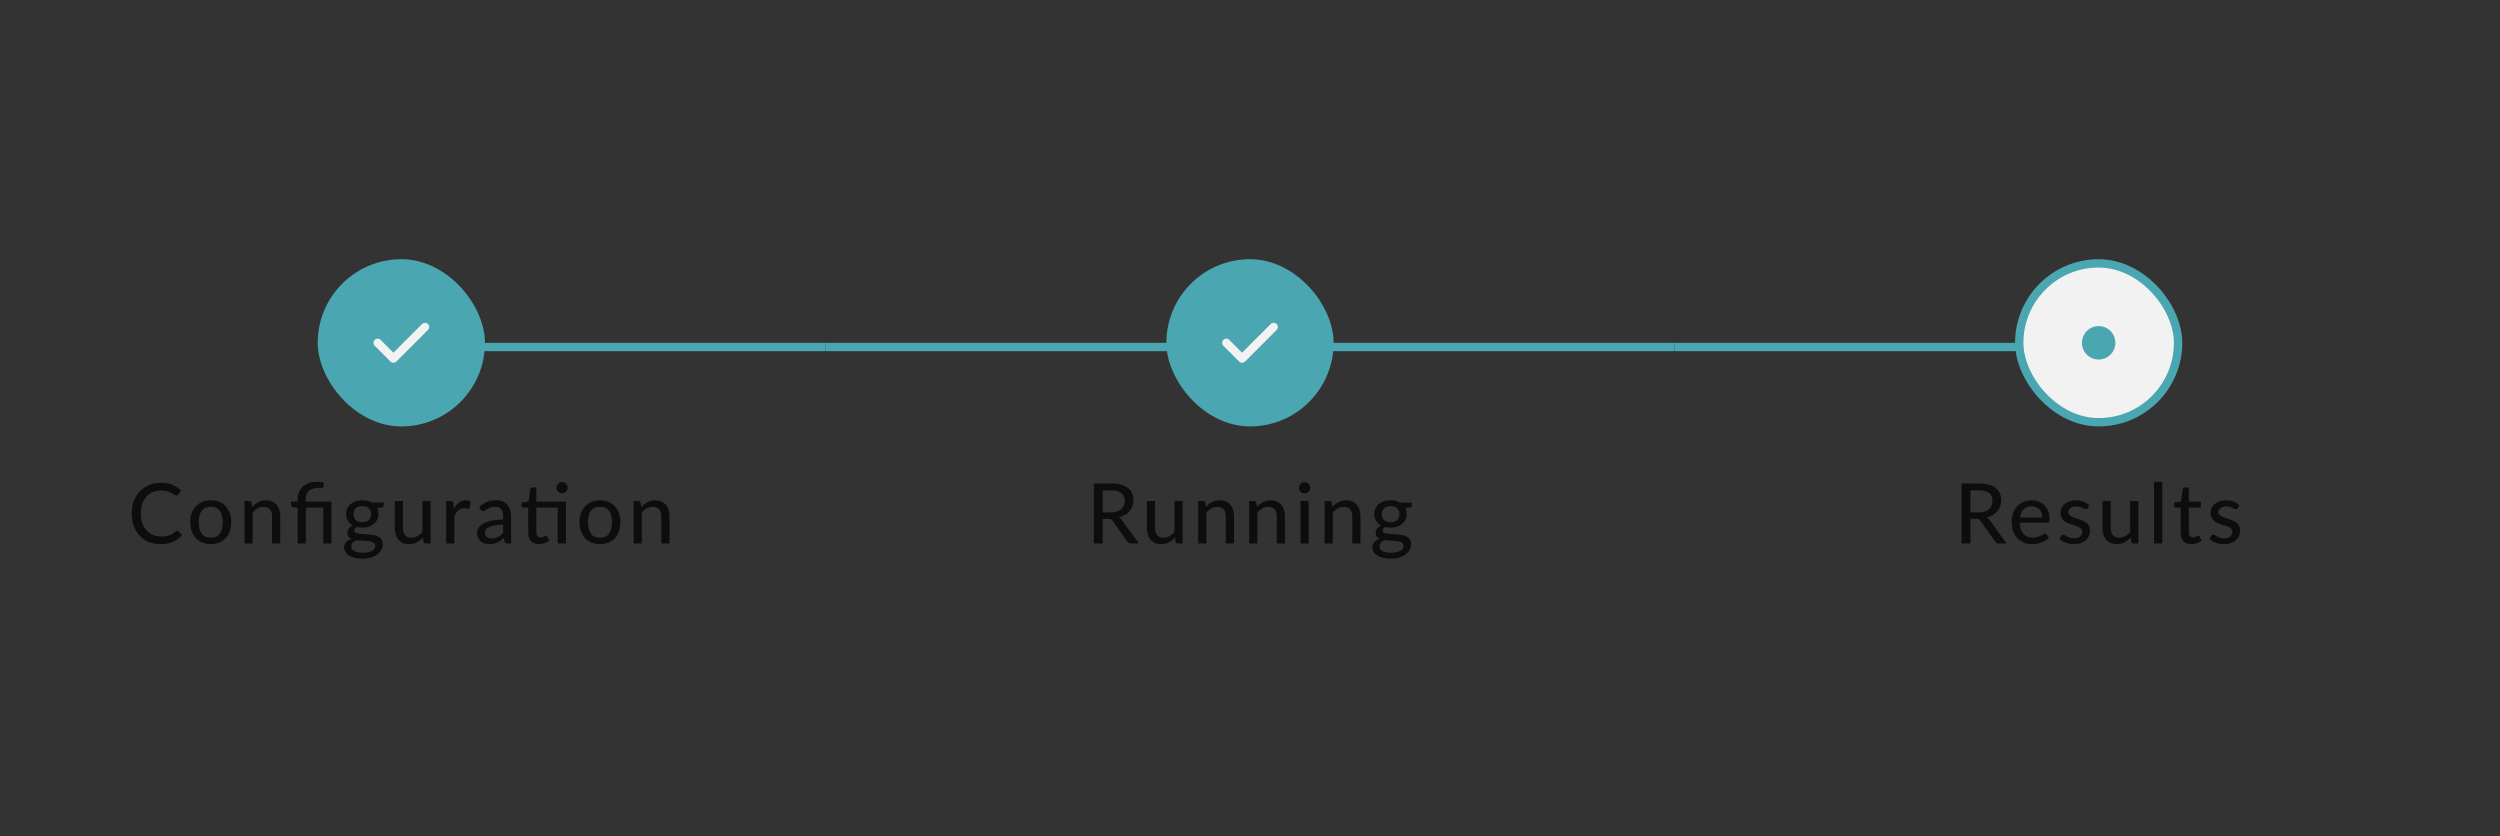 <svg width="299" height="100" viewBox="0 0 299 100" fill="none" xmlns="http://www.w3.org/2000/svg">
<rect x="0" y="0" width="299" height="100" fill="#333333" stroke="none"/>
<rect width="50.75" height="1" transform="translate(48 41)" fill="#4AA6B0"/>
<rect width="50.75" height="1" transform="translate(98.75 41)" fill="#4AA6B0"/>
<rect width="50.75" height="1" transform="translate(149.5 41)" fill="#4AA6B0"/>
<rect width="50.75" height="1" transform="translate(200.25 41)" fill="#4AA6B0"/>
<rect x="38" y="31" width="20" height="20" rx="10" fill="#4AA6B0"/>
<path d="M47.053 43.387C46.92 43.387 46.793 43.333 46.7 43.24L44.813 41.353C44.62 41.16 44.62 40.84 44.813 40.647C45.007 40.453 45.327 40.453 45.52 40.647L47.053 42.18L50.48 38.753C50.673 38.56 50.993 38.56 51.187 38.753C51.38 38.947 51.38 39.267 51.187 39.46L47.407 43.24C47.313 43.333 47.187 43.387 47.053 43.387Z" fill="#F2F2F2"/>
<path d="M21.2 63.46C21.26 63.46 21.311 63.483 21.355 63.53L21.775 63.99C21.482 64.337 21.123 64.605 20.7 64.795C20.28 64.985 19.773 65.08 19.18 65.08C18.66 65.08 18.188 64.99 17.765 64.81C17.345 64.63 16.985 64.378 16.685 64.055C16.388 63.732 16.158 63.345 15.995 62.895C15.832 62.445 15.75 61.95 15.75 61.41C15.75 60.87 15.835 60.375 16.005 59.925C16.178 59.475 16.42 59.088 16.73 58.765C17.04 58.442 17.41 58.19 17.84 58.01C18.273 57.83 18.752 57.74 19.275 57.74C19.785 57.74 20.238 57.823 20.635 57.99C21.032 58.157 21.377 58.378 21.67 58.655L21.32 59.15C21.297 59.187 21.267 59.217 21.23 59.24C21.197 59.263 21.151 59.275 21.095 59.275C21.032 59.275 20.956 59.243 20.87 59.18C20.787 59.117 20.675 59.047 20.535 58.97C20.398 58.89 20.228 58.818 20.025 58.755C19.822 58.692 19.568 58.66 19.265 58.66C18.908 58.66 18.581 58.723 18.285 58.85C17.988 58.973 17.732 59.153 17.515 59.39C17.302 59.623 17.135 59.912 17.015 60.255C16.898 60.595 16.84 60.98 16.84 61.41C16.84 61.847 16.901 62.235 17.025 62.575C17.148 62.915 17.318 63.203 17.535 63.44C17.752 63.677 18.006 63.857 18.3 63.98C18.593 64.103 18.91 64.165 19.25 64.165C19.456 64.165 19.642 64.153 19.805 64.13C19.971 64.103 20.123 64.065 20.26 64.015C20.4 63.965 20.532 63.902 20.655 63.825C20.778 63.745 20.9 63.65 21.02 63.54C21.047 63.517 21.075 63.498 21.105 63.485C21.135 63.468 21.166 63.46 21.2 63.46ZM25.212 59.84C25.586 59.84 25.922 59.902 26.222 60.025C26.526 60.145 26.782 60.32 26.992 60.55C27.206 60.777 27.369 61.052 27.482 61.375C27.596 61.695 27.652 62.055 27.652 62.455C27.652 62.855 27.596 63.217 27.482 63.54C27.369 63.863 27.206 64.138 26.992 64.365C26.782 64.592 26.526 64.767 26.222 64.89C25.922 65.01 25.586 65.07 25.212 65.07C24.836 65.07 24.496 65.01 24.192 64.89C23.892 64.767 23.636 64.592 23.422 64.365C23.209 64.138 23.044 63.863 22.927 63.54C22.814 63.217 22.757 62.855 22.757 62.455C22.757 62.055 22.814 61.695 22.927 61.375C23.044 61.052 23.209 60.777 23.422 60.55C23.636 60.32 23.892 60.145 24.192 60.025C24.496 59.902 24.836 59.84 25.212 59.84ZM25.212 64.31C25.692 64.31 26.051 64.148 26.287 63.825C26.524 63.502 26.642 63.047 26.642 62.46C26.642 61.873 26.524 61.418 26.287 61.095C26.051 60.768 25.692 60.605 25.212 60.605C24.726 60.605 24.362 60.768 24.122 61.095C23.886 61.418 23.767 61.873 23.767 62.46C23.767 63.047 23.886 63.502 24.122 63.825C24.362 64.148 24.726 64.31 25.212 64.31ZM30.156 60.625C30.266 60.508 30.381 60.402 30.501 60.305C30.621 60.208 30.747 60.127 30.881 60.06C31.017 59.99 31.162 59.937 31.316 59.9C31.472 59.86 31.639 59.84 31.816 59.84C32.096 59.84 32.341 59.887 32.551 59.98C32.764 60.073 32.942 60.205 33.086 60.375C33.229 60.542 33.337 60.743 33.411 60.98C33.484 61.217 33.521 61.478 33.521 61.765V65H32.541V61.765C32.541 61.402 32.457 61.12 32.291 60.92C32.124 60.717 31.869 60.615 31.526 60.615C31.276 60.615 31.041 60.675 30.821 60.795C30.604 60.912 30.402 61.072 30.216 61.275V65H29.241V59.92H29.826C29.962 59.92 30.047 59.985 30.081 60.115L30.156 60.625ZM35.598 65V60.72L35.068 60.655C34.992 60.638 34.928 60.612 34.878 60.575C34.832 60.535 34.808 60.478 34.808 60.405V60H35.598V59.755C35.598 59.445 35.647 59.16 35.743 58.9C35.843 58.637 35.992 58.41 36.188 58.22C36.388 58.03 36.635 57.883 36.928 57.78C37.225 57.673 37.572 57.62 37.968 57.62C38.095 57.62 38.228 57.628 38.368 57.645C38.508 57.662 38.627 57.687 38.723 57.72L38.688 58.23C38.682 58.297 38.64 58.332 38.563 58.335C38.487 58.338 38.38 58.34 38.243 58.34C37.94 58.34 37.682 58.37 37.468 58.43C37.255 58.49 37.08 58.58 36.943 58.7C36.807 58.82 36.707 58.972 36.643 59.155C36.58 59.335 36.548 59.545 36.548 59.785V60H39.638V65H38.658V60.71H36.578V65H35.598ZM43.334 62.465C43.508 62.465 43.659 62.442 43.789 62.395C43.923 62.348 44.033 62.283 44.119 62.2C44.209 62.113 44.276 62.01 44.319 61.89C44.366 61.77 44.389 61.638 44.389 61.495C44.389 61.202 44.299 60.968 44.119 60.795C43.943 60.618 43.681 60.53 43.334 60.53C42.991 60.53 42.729 60.618 42.549 60.795C42.373 60.968 42.284 61.202 42.284 61.495C42.284 61.638 42.306 61.77 42.349 61.89C42.396 62.007 42.463 62.108 42.549 62.195C42.639 62.278 42.749 62.345 42.879 62.395C43.013 62.442 43.164 62.465 43.334 62.465ZM44.889 65.265C44.889 65.145 44.856 65.05 44.789 64.98C44.723 64.907 44.631 64.85 44.514 64.81C44.401 64.767 44.268 64.737 44.114 64.72C43.961 64.7 43.799 64.685 43.629 64.675C43.463 64.665 43.291 64.657 43.114 64.65C42.938 64.64 42.768 64.623 42.604 64.6C42.431 64.687 42.288 64.792 42.174 64.915C42.064 65.038 42.009 65.183 42.009 65.35C42.009 65.457 42.036 65.557 42.089 65.65C42.146 65.743 42.231 65.823 42.344 65.89C42.461 65.96 42.606 66.013 42.779 66.05C42.956 66.09 43.166 66.11 43.409 66.11C43.649 66.11 43.861 66.088 44.044 66.045C44.228 66.005 44.381 65.947 44.504 65.87C44.631 65.797 44.726 65.708 44.789 65.605C44.856 65.502 44.889 65.388 44.889 65.265ZM45.879 60.11V60.475C45.879 60.595 45.804 60.67 45.654 60.7L45.109 60.78C45.156 60.883 45.193 60.993 45.219 61.11C45.246 61.223 45.259 61.343 45.259 61.47C45.259 61.72 45.211 61.947 45.114 62.15C45.018 62.35 44.884 62.522 44.714 62.665C44.544 62.808 44.341 62.918 44.104 62.995C43.871 63.072 43.614 63.11 43.334 63.11C43.104 63.11 42.889 63.085 42.689 63.035C42.589 63.095 42.513 63.162 42.459 63.235C42.409 63.305 42.384 63.375 42.384 63.445C42.384 63.562 42.433 63.648 42.529 63.705C42.629 63.762 42.758 63.803 42.914 63.83C43.074 63.853 43.256 63.868 43.459 63.875C43.666 63.882 43.874 63.893 44.084 63.91C44.298 63.923 44.506 63.95 44.709 63.99C44.916 64.027 45.098 64.088 45.254 64.175C45.414 64.258 45.543 64.375 45.639 64.525C45.739 64.672 45.789 64.863 45.789 65.1C45.789 65.32 45.734 65.533 45.624 65.74C45.518 65.947 45.361 66.13 45.154 66.29C44.948 66.45 44.696 66.578 44.399 66.675C44.103 66.772 43.766 66.82 43.389 66.82C43.013 66.82 42.684 66.783 42.404 66.71C42.128 66.637 41.896 66.538 41.709 66.415C41.526 66.292 41.388 66.148 41.294 65.985C41.204 65.822 41.159 65.652 41.159 65.475C41.159 65.228 41.236 65.02 41.389 64.85C41.543 64.677 41.754 64.542 42.024 64.445C41.878 64.378 41.761 64.288 41.674 64.175C41.588 64.058 41.544 63.905 41.544 63.715C41.544 63.642 41.558 63.567 41.584 63.49C41.611 63.41 41.651 63.332 41.704 63.255C41.761 63.175 41.829 63.1 41.909 63.03C41.993 62.96 42.088 62.897 42.194 62.84C41.944 62.7 41.748 62.515 41.604 62.285C41.461 62.052 41.389 61.78 41.389 61.47C41.389 61.22 41.438 60.995 41.534 60.795C41.631 60.595 41.764 60.423 41.934 60.28C42.108 60.137 42.313 60.027 42.549 59.95C42.789 59.873 43.051 59.835 43.334 59.835C43.774 59.835 44.153 59.927 44.469 60.11H45.879ZM51.499 59.92V65H50.914C50.781 65 50.694 64.935 50.654 64.805L50.584 64.295C50.474 64.412 50.359 64.518 50.239 64.615C50.119 64.712 49.99 64.795 49.854 64.865C49.717 64.932 49.572 64.983 49.419 65.02C49.266 65.06 49.1 65.08 48.924 65.08C48.644 65.08 48.397 65.033 48.184 64.94C47.974 64.847 47.797 64.717 47.654 64.55C47.511 64.38 47.402 64.177 47.329 63.94C47.255 63.703 47.219 63.442 47.219 63.155V59.92H48.199V63.155C48.199 63.518 48.282 63.802 48.449 64.005C48.615 64.205 48.87 64.305 49.214 64.305C49.464 64.305 49.697 64.247 49.914 64.13C50.13 64.01 50.334 63.847 50.524 63.64V59.92H51.499ZM54.28 60.895C54.443 60.562 54.64 60.3 54.87 60.11C55.1 59.92 55.377 59.825 55.7 59.825C55.81 59.825 55.913 59.838 56.01 59.865C56.11 59.888 56.197 59.925 56.27 59.975L56.205 60.71C56.181 60.8 56.127 60.845 56.04 60.845C55.993 60.845 55.923 60.837 55.83 60.82C55.736 60.8 55.636 60.79 55.53 60.79C55.373 60.79 55.235 60.813 55.115 60.86C54.995 60.903 54.886 60.97 54.79 61.06C54.697 61.147 54.613 61.255 54.54 61.385C54.467 61.512 54.398 61.657 54.335 61.82V65H53.36V59.92H53.92C54.026 59.92 54.098 59.94 54.135 59.98C54.175 60.017 54.203 60.083 54.22 60.18L54.28 60.895ZM60.174 62.745C59.777 62.758 59.441 62.79 59.164 62.84C58.887 62.887 58.662 62.95 58.489 63.03C58.316 63.11 58.191 63.205 58.114 63.315C58.037 63.422 57.999 63.542 57.999 63.675C57.999 63.802 58.019 63.912 58.059 64.005C58.102 64.095 58.159 64.17 58.229 64.23C58.302 64.287 58.387 64.328 58.484 64.355C58.581 64.382 58.685 64.395 58.799 64.395C58.949 64.395 59.086 64.38 59.209 64.35C59.336 64.32 59.454 64.278 59.564 64.225C59.674 64.168 59.779 64.1 59.879 64.02C59.979 63.94 60.077 63.848 60.174 63.745V62.745ZM57.314 60.63C57.597 60.36 57.904 60.158 58.234 60.025C58.567 59.892 58.932 59.825 59.329 59.825C59.619 59.825 59.876 59.873 60.099 59.97C60.322 60.063 60.511 60.195 60.664 60.365C60.817 60.535 60.932 60.738 61.009 60.975C61.089 61.212 61.129 61.473 61.129 61.76V65H60.694C60.597 65 60.524 64.985 60.474 64.955C60.424 64.922 60.384 64.862 60.354 64.775L60.249 64.33C60.119 64.45 59.99 64.557 59.864 64.65C59.737 64.74 59.604 64.818 59.464 64.885C59.327 64.948 59.181 64.997 59.024 65.03C58.867 65.063 58.694 65.08 58.504 65.08C58.304 65.08 58.115 65.053 57.939 65C57.766 64.943 57.614 64.858 57.484 64.745C57.354 64.632 57.251 64.49 57.174 64.32C57.1 64.15 57.064 63.952 57.064 63.725C57.064 63.525 57.117 63.333 57.224 63.15C57.334 62.963 57.511 62.797 57.754 62.65C58.001 62.503 58.321 62.383 58.714 62.29C59.111 62.197 59.597 62.143 60.174 62.13V61.76C60.174 61.377 60.092 61.09 59.929 60.9C59.766 60.71 59.526 60.615 59.209 60.615C58.995 60.615 58.816 60.642 58.669 60.695C58.526 60.748 58.401 60.808 58.294 60.875C58.191 60.938 58.099 60.997 58.019 61.05C57.942 61.103 57.862 61.13 57.779 61.13C57.712 61.13 57.654 61.112 57.604 61.075C57.557 61.038 57.519 60.995 57.489 60.945L57.314 60.63ZM67.681 65H66.701V60.71H64.151V63.685C64.151 63.885 64.199 64.035 64.296 64.135C64.396 64.232 64.522 64.28 64.676 64.28C64.766 64.28 64.842 64.268 64.906 64.245C64.972 64.222 65.029 64.197 65.076 64.17C65.122 64.14 65.162 64.113 65.196 64.09C65.229 64.067 65.259 64.055 65.286 64.055C65.319 64.055 65.344 64.063 65.361 64.08C65.381 64.093 65.401 64.117 65.421 64.15L65.711 64.62C65.551 64.767 65.361 64.88 65.141 64.96C64.921 65.04 64.692 65.08 64.456 65.08C64.046 65.08 63.729 64.965 63.506 64.735C63.286 64.505 63.176 64.177 63.176 63.75V60.71H62.586C62.529 60.71 62.481 60.693 62.441 60.66C62.404 60.623 62.386 60.57 62.386 60.5V60.105L63.216 59.99L63.431 58.475C63.444 58.418 63.469 58.375 63.506 58.345C63.546 58.312 63.596 58.295 63.656 58.295H64.151V60H67.681V65ZM67.901 58.32C67.901 58.41 67.882 58.497 67.846 58.58C67.809 58.66 67.759 58.732 67.696 58.795C67.636 58.855 67.564 58.903 67.481 58.94C67.397 58.973 67.311 58.99 67.221 58.99C67.131 58.99 67.046 58.973 66.966 58.94C66.886 58.903 66.814 58.855 66.751 58.795C66.691 58.732 66.642 58.66 66.606 58.58C66.572 58.497 66.556 58.41 66.556 58.32C66.556 58.227 66.572 58.138 66.606 58.055C66.642 57.972 66.691 57.9 66.751 57.84C66.814 57.777 66.886 57.728 66.966 57.695C67.046 57.658 67.131 57.64 67.221 57.64C67.311 57.64 67.397 57.658 67.481 57.695C67.564 57.728 67.636 57.777 67.696 57.84C67.759 57.9 67.809 57.972 67.846 58.055C67.882 58.138 67.901 58.227 67.901 58.32ZM71.761 59.84C72.135 59.84 72.471 59.902 72.771 60.025C73.075 60.145 73.331 60.32 73.541 60.55C73.754 60.777 73.918 61.052 74.031 61.375C74.144 61.695 74.201 62.055 74.201 62.455C74.201 62.855 74.144 63.217 74.031 63.54C73.918 63.863 73.754 64.138 73.541 64.365C73.331 64.592 73.075 64.767 72.771 64.89C72.471 65.01 72.135 65.07 71.761 65.07C71.385 65.07 71.044 65.01 70.741 64.89C70.441 64.767 70.184 64.592 69.971 64.365C69.758 64.138 69.593 63.863 69.476 63.54C69.363 63.217 69.306 62.855 69.306 62.455C69.306 62.055 69.363 61.695 69.476 61.375C69.593 61.052 69.758 60.777 69.971 60.55C70.184 60.32 70.441 60.145 70.741 60.025C71.044 59.902 71.385 59.84 71.761 59.84ZM71.761 64.31C72.241 64.31 72.6 64.148 72.836 63.825C73.073 63.502 73.191 63.047 73.191 62.46C73.191 61.873 73.073 61.418 72.836 61.095C72.6 60.768 72.241 60.605 71.761 60.605C71.275 60.605 70.911 60.768 70.671 61.095C70.434 61.418 70.316 61.873 70.316 62.46C70.316 63.047 70.434 63.502 70.671 63.825C70.911 64.148 71.275 64.31 71.761 64.31ZM76.704 60.625C76.814 60.508 76.93 60.402 77.049 60.305C77.169 60.208 77.296 60.127 77.43 60.06C77.566 59.99 77.711 59.937 77.865 59.9C78.021 59.86 78.188 59.84 78.365 59.84C78.644 59.84 78.889 59.887 79.1 59.98C79.313 60.073 79.491 60.205 79.635 60.375C79.778 60.542 79.886 60.743 79.96 60.98C80.033 61.217 80.07 61.478 80.07 61.765V65H79.09V61.765C79.09 61.402 79.006 61.12 78.84 60.92C78.673 60.717 78.418 60.615 78.075 60.615C77.825 60.615 77.59 60.675 77.37 60.795C77.153 60.912 76.951 61.072 76.764 61.275V65H75.79V59.92H76.374C76.511 59.92 76.596 59.985 76.629 60.115L76.704 60.625Z" fill="#0D0D0D"/>
<rect x="139.5" y="31" width="20" height="20" rx="10" fill="#4AA6B0"/>
<path d="M148.553 43.387C148.42 43.387 148.293 43.333 148.2 43.24L146.313 41.353C146.12 41.16 146.12 40.84 146.313 40.647C146.507 40.453 146.827 40.453 147.02 40.647L148.553 42.18L151.98 38.753C152.173 38.56 152.493 38.56 152.687 38.753C152.88 38.947 152.88 39.267 152.687 39.46L148.907 43.24C148.813 43.333 148.687 43.387 148.553 43.387Z" fill="#F2F2F2"/>
<path d="M132.854 61.28C133.127 61.28 133.367 61.247 133.574 61.18C133.784 61.113 133.959 61.02 134.099 60.9C134.239 60.777 134.344 60.632 134.414 60.465C134.484 60.295 134.519 60.108 134.519 59.905C134.519 59.492 134.382 59.18 134.109 58.97C133.839 58.76 133.432 58.655 132.889 58.655H131.884V61.28H132.854ZM136.204 65H135.254C135.064 65 134.925 64.925 134.839 64.775L133.064 62.285C133.007 62.202 132.945 62.143 132.879 62.11C132.812 62.073 132.712 62.055 132.579 62.055H131.884V65H130.819V57.82H132.889C133.352 57.82 133.75 57.868 134.084 57.965C134.42 58.058 134.697 58.193 134.914 58.37C135.134 58.543 135.295 58.753 135.399 59C135.505 59.247 135.559 59.523 135.559 59.83C135.559 60.08 135.52 60.315 135.444 60.535C135.367 60.755 135.254 60.953 135.104 61.13C134.957 61.303 134.777 61.453 134.564 61.58C134.35 61.707 134.109 61.803 133.839 61.87C133.972 61.95 134.087 62.062 134.184 62.205L136.204 65ZM141.447 59.92V65H140.862C140.729 65 140.642 64.935 140.602 64.805L140.532 64.295C140.422 64.412 140.307 64.518 140.187 64.615C140.067 64.712 139.939 64.795 139.802 64.865C139.665 64.932 139.52 64.983 139.367 65.02C139.214 65.06 139.049 65.08 138.872 65.08C138.592 65.08 138.345 65.033 138.132 64.94C137.922 64.847 137.745 64.717 137.602 64.55C137.459 64.38 137.35 64.177 137.277 63.94C137.204 63.703 137.167 63.442 137.167 63.155V59.92H138.147V63.155C138.147 63.518 138.23 63.802 138.397 64.005C138.564 64.205 138.819 64.305 139.162 64.305C139.412 64.305 139.645 64.247 139.862 64.13C140.079 64.01 140.282 63.847 140.472 63.64V59.92H141.447ZM144.223 60.625C144.333 60.508 144.448 60.402 144.568 60.305C144.688 60.208 144.815 60.127 144.948 60.06C145.085 59.99 145.23 59.937 145.383 59.9C145.54 59.86 145.706 59.84 145.883 59.84C146.163 59.84 146.408 59.887 146.618 59.98C146.831 60.073 147.01 60.205 147.153 60.375C147.296 60.542 147.405 60.743 147.478 60.98C147.551 61.217 147.588 61.478 147.588 61.765V65H146.608V61.765C146.608 61.402 146.525 61.12 146.358 60.92C146.191 60.717 145.936 60.615 145.593 60.615C145.343 60.615 145.108 60.675 144.888 60.795C144.671 60.912 144.47 61.072 144.283 61.275V65H143.308V59.92H143.893C144.03 59.92 144.115 59.985 144.148 60.115L144.223 60.625ZM150.319 60.625C150.429 60.508 150.544 60.402 150.664 60.305C150.784 60.208 150.91 60.127 151.044 60.06C151.18 59.99 151.325 59.937 151.479 59.9C151.635 59.86 151.802 59.84 151.979 59.84C152.259 59.84 152.504 59.887 152.714 59.98C152.927 60.073 153.105 60.205 153.249 60.375C153.392 60.542 153.5 60.743 153.574 60.98C153.647 61.217 153.684 61.478 153.684 61.765V65H152.704V61.765C152.704 61.402 152.62 61.12 152.454 60.92C152.287 60.717 152.032 60.615 151.689 60.615C151.439 60.615 151.204 60.675 150.984 60.795C150.767 60.912 150.565 61.072 150.379 61.275V65H149.404V59.92H149.989C150.125 59.92 150.21 59.985 150.244 60.115L150.319 60.625ZM156.519 59.92V65H155.544V59.92H156.519ZM156.704 58.35C156.704 58.44 156.686 58.527 156.649 58.61C156.613 58.69 156.563 58.762 156.499 58.825C156.439 58.885 156.368 58.933 156.284 58.97C156.201 59.003 156.114 59.02 156.024 59.02C155.934 59.02 155.849 59.003 155.769 58.97C155.689 58.933 155.618 58.885 155.554 58.825C155.494 58.762 155.446 58.69 155.409 58.61C155.376 58.527 155.359 58.44 155.359 58.35C155.359 58.257 155.376 58.17 155.409 58.09C155.446 58.007 155.494 57.935 155.554 57.875C155.618 57.812 155.689 57.763 155.769 57.73C155.849 57.693 155.934 57.675 156.024 57.675C156.114 57.675 156.201 57.693 156.284 57.73C156.368 57.763 156.439 57.812 156.499 57.875C156.563 57.935 156.613 58.007 156.649 58.09C156.686 58.17 156.704 58.257 156.704 58.35ZM159.346 60.625C159.456 60.508 159.571 60.402 159.691 60.305C159.811 60.208 159.938 60.127 160.071 60.06C160.208 59.99 160.353 59.937 160.506 59.9C160.663 59.86 160.829 59.84 161.006 59.84C161.286 59.84 161.531 59.887 161.741 59.98C161.954 60.073 162.133 60.205 162.276 60.375C162.419 60.542 162.528 60.743 162.601 60.98C162.674 61.217 162.711 61.478 162.711 61.765V65H161.731V61.765C161.731 61.402 161.648 61.12 161.481 60.92C161.314 60.717 161.059 60.615 160.716 60.615C160.466 60.615 160.231 60.675 160.011 60.795C159.794 60.912 159.593 61.072 159.406 61.275V65H158.431V59.92H159.016C159.153 59.92 159.238 59.985 159.271 60.115L159.346 60.625ZM166.312 62.465C166.485 62.465 166.637 62.442 166.767 62.395C166.9 62.348 167.01 62.283 167.097 62.2C167.187 62.113 167.253 62.01 167.297 61.89C167.343 61.77 167.367 61.638 167.367 61.495C167.367 61.202 167.277 60.968 167.097 60.795C166.92 60.618 166.658 60.53 166.312 60.53C165.968 60.53 165.707 60.618 165.527 60.795C165.35 60.968 165.262 61.202 165.262 61.495C165.262 61.638 165.283 61.77 165.327 61.89C165.373 62.007 165.44 62.108 165.527 62.195C165.617 62.278 165.727 62.345 165.857 62.395C165.99 62.442 166.142 62.465 166.312 62.465ZM167.867 65.265C167.867 65.145 167.833 65.05 167.767 64.98C167.7 64.907 167.608 64.85 167.492 64.81C167.378 64.767 167.245 64.737 167.092 64.72C166.938 64.7 166.777 64.685 166.607 64.675C166.44 64.665 166.268 64.657 166.092 64.65C165.915 64.64 165.745 64.623 165.582 64.6C165.408 64.687 165.265 64.792 165.152 64.915C165.042 65.038 164.987 65.183 164.987 65.35C164.987 65.457 165.013 65.557 165.067 65.65C165.123 65.743 165.208 65.823 165.322 65.89C165.438 65.96 165.583 66.013 165.757 66.05C165.933 66.09 166.143 66.11 166.387 66.11C166.627 66.11 166.838 66.088 167.022 66.045C167.205 66.005 167.358 65.947 167.482 65.87C167.608 65.797 167.703 65.708 167.767 65.605C167.833 65.502 167.867 65.388 167.867 65.265ZM168.857 60.11V60.475C168.857 60.595 168.782 60.67 168.632 60.7L168.087 60.78C168.133 60.883 168.17 60.993 168.197 61.11C168.223 61.223 168.237 61.343 168.237 61.47C168.237 61.72 168.188 61.947 168.092 62.15C167.995 62.35 167.862 62.522 167.692 62.665C167.522 62.808 167.318 62.918 167.082 62.995C166.848 63.072 166.592 63.11 166.312 63.11C166.082 63.11 165.867 63.085 165.667 63.035C165.567 63.095 165.49 63.162 165.437 63.235C165.387 63.305 165.362 63.375 165.362 63.445C165.362 63.562 165.41 63.648 165.507 63.705C165.607 63.762 165.735 63.803 165.892 63.83C166.052 63.853 166.233 63.868 166.437 63.875C166.643 63.882 166.852 63.893 167.062 63.91C167.275 63.923 167.483 63.95 167.687 63.99C167.893 64.027 168.075 64.088 168.232 64.175C168.392 64.258 168.52 64.375 168.617 64.525C168.717 64.672 168.767 64.863 168.767 65.1C168.767 65.32 168.712 65.533 168.602 65.74C168.495 65.947 168.338 66.13 168.132 66.29C167.925 66.45 167.673 66.578 167.377 66.675C167.08 66.772 166.743 66.82 166.367 66.82C165.99 66.82 165.662 66.783 165.382 66.71C165.105 66.637 164.873 66.538 164.687 66.415C164.503 66.292 164.365 66.148 164.272 65.985C164.182 65.822 164.137 65.652 164.137 65.475C164.137 65.228 164.213 65.02 164.367 64.85C164.52 64.677 164.732 64.542 165.002 64.445C164.855 64.378 164.738 64.288 164.652 64.175C164.565 64.058 164.522 63.905 164.522 63.715C164.522 63.642 164.535 63.567 164.562 63.49C164.588 63.41 164.628 63.332 164.682 63.255C164.738 63.175 164.807 63.1 164.887 63.03C164.97 62.96 165.065 62.897 165.172 62.84C164.922 62.7 164.725 62.515 164.582 62.285C164.438 62.052 164.367 61.78 164.367 61.47C164.367 61.22 164.415 60.995 164.512 60.795C164.608 60.595 164.742 60.423 164.912 60.28C165.085 60.137 165.29 60.027 165.527 59.95C165.767 59.873 166.028 59.835 166.312 59.835C166.752 59.835 167.13 59.927 167.447 60.11H168.857Z" fill="#0D0D0D"/>
<rect x="241.5" y="31.5" width="19" height="19" rx="9.5" fill="#F2F2F2"/>
<rect x="241.5" y="31.5" width="19" height="19" rx="9.5" stroke="#4AA6B0"/>
<circle cx="251" cy="41" r="2" fill="#4AA6B0"/>
<path d="M236.639 61.28C236.912 61.28 237.152 61.247 237.359 61.18C237.569 61.113 237.744 61.02 237.884 60.9C238.024 60.777 238.129 60.632 238.199 60.465C238.269 60.295 238.304 60.108 238.304 59.905C238.304 59.492 238.167 59.18 237.894 58.97C237.624 58.76 237.217 58.655 236.674 58.655H235.669V61.28H236.639ZM239.989 65H239.039C238.849 65 238.71 64.925 238.624 64.775L236.849 62.285C236.792 62.202 236.73 62.143 236.664 62.11C236.597 62.073 236.497 62.055 236.364 62.055H235.669V65H234.604V57.82H236.674C237.137 57.82 237.535 57.868 237.869 57.965C238.205 58.058 238.482 58.193 238.699 58.37C238.919 58.543 239.08 58.753 239.184 59C239.29 59.247 239.344 59.523 239.344 59.83C239.344 60.08 239.305 60.315 239.229 60.535C239.152 60.755 239.039 60.953 238.889 61.13C238.742 61.303 238.562 61.453 238.349 61.58C238.135 61.707 237.894 61.803 237.624 61.87C237.757 61.95 237.872 62.062 237.969 62.205L239.989 65ZM244.245 61.895C244.245 61.702 244.217 61.523 244.16 61.36C244.107 61.197 244.027 61.055 243.92 60.935C243.814 60.815 243.684 60.722 243.53 60.655C243.377 60.588 243.2 60.555 243 60.555C242.59 60.555 242.267 60.673 242.03 60.91C241.797 61.147 241.649 61.475 241.585 61.895H244.245ZM245.05 64.275C244.93 64.415 244.792 64.537 244.635 64.64C244.479 64.74 244.312 64.822 244.135 64.885C243.959 64.948 243.775 64.995 243.585 65.025C243.399 65.055 243.214 65.07 243.03 65.07C242.68 65.07 242.355 65.012 242.055 64.895C241.759 64.775 241.5 64.602 241.28 64.375C241.064 64.145 240.894 63.862 240.77 63.525C240.65 63.185 240.59 62.795 240.59 62.355C240.59 62.002 240.645 61.673 240.755 61.37C240.865 61.063 241.022 60.797 241.225 60.57C241.432 60.343 241.684 60.165 241.98 60.035C242.277 59.905 242.61 59.84 242.98 59.84C243.29 59.84 243.575 59.892 243.835 59.995C244.099 60.095 244.325 60.242 244.515 60.435C244.705 60.628 244.854 60.867 244.96 61.15C245.07 61.433 245.125 61.757 245.125 62.12C245.125 62.27 245.109 62.372 245.075 62.425C245.042 62.475 244.98 62.5 244.89 62.5H241.56C241.57 62.803 241.614 63.068 241.69 63.295C241.767 63.518 241.872 63.705 242.005 63.855C242.142 64.005 242.304 64.117 242.49 64.19C242.677 64.263 242.885 64.3 243.115 64.3C243.332 64.3 243.519 64.275 243.675 64.225C243.835 64.175 243.972 64.122 244.085 64.065C244.202 64.005 244.299 63.95 244.375 63.9C244.455 63.85 244.525 63.825 244.585 63.825C244.665 63.825 244.727 63.855 244.77 63.915L245.05 64.275ZM249.668 60.795C249.642 60.838 249.613 60.87 249.583 60.89C249.553 60.907 249.515 60.915 249.468 60.915C249.415 60.915 249.355 60.897 249.288 60.86C249.225 60.823 249.147 60.783 249.053 60.74C248.963 60.697 248.857 60.657 248.733 60.62C248.61 60.583 248.463 60.565 248.293 60.565C248.153 60.565 248.025 60.583 247.908 60.62C247.795 60.653 247.698 60.702 247.618 60.765C247.538 60.825 247.477 60.898 247.433 60.985C247.39 61.068 247.368 61.158 247.368 61.255C247.368 61.382 247.405 61.487 247.478 61.57C247.555 61.653 247.653 61.725 247.773 61.785C247.897 61.845 248.035 61.9 248.188 61.95C248.345 61.997 248.503 62.047 248.663 62.1C248.827 62.153 248.985 62.215 249.138 62.285C249.295 62.352 249.433 62.437 249.553 62.54C249.677 62.64 249.775 62.762 249.848 62.905C249.925 63.048 249.963 63.223 249.963 63.43C249.963 63.667 249.92 63.887 249.833 64.09C249.75 64.29 249.625 64.463 249.458 64.61C249.295 64.757 249.092 64.872 248.848 64.955C248.605 65.038 248.327 65.08 248.013 65.08C247.663 65.08 247.34 65.022 247.043 64.905C246.747 64.788 246.498 64.64 246.298 64.46L246.528 64.085C246.555 64.038 246.588 64.003 246.628 63.98C246.668 63.953 246.722 63.94 246.788 63.94C246.852 63.94 246.917 63.963 246.983 64.01C247.05 64.057 247.13 64.108 247.223 64.165C247.317 64.218 247.43 64.268 247.563 64.315C247.697 64.358 247.863 64.38 248.063 64.38C248.23 64.38 248.375 64.36 248.498 64.32C248.622 64.277 248.723 64.22 248.803 64.15C248.887 64.077 248.948 63.993 248.988 63.9C249.028 63.807 249.048 63.708 249.048 63.605C249.048 63.472 249.01 63.362 248.933 63.275C248.86 63.185 248.762 63.108 248.638 63.045C248.518 62.982 248.38 62.927 248.223 62.88C248.067 62.833 247.907 62.783 247.743 62.73C247.58 62.677 247.42 62.615 247.263 62.545C247.107 62.475 246.967 62.387 246.843 62.28C246.723 62.173 246.625 62.043 246.548 61.89C246.475 61.737 246.438 61.55 246.438 61.33C246.438 61.133 246.478 60.945 246.558 60.765C246.642 60.585 246.76 60.427 246.913 60.29C247.07 60.153 247.262 60.045 247.488 59.965C247.718 59.882 247.98 59.84 248.273 59.84C248.61 59.84 248.913 59.893 249.183 60C249.457 60.107 249.69 60.253 249.883 60.44L249.668 60.795ZM255.744 59.92V65H255.159C255.026 65 254.939 64.935 254.899 64.805L254.829 64.295C254.719 64.412 254.604 64.518 254.484 64.615C254.364 64.712 254.236 64.795 254.099 64.865C253.962 64.932 253.817 64.983 253.664 65.02C253.511 65.06 253.346 65.08 253.169 65.08C252.889 65.08 252.642 65.033 252.429 64.94C252.219 64.847 252.042 64.717 251.899 64.55C251.756 64.38 251.647 64.177 251.574 63.94C251.501 63.703 251.464 63.442 251.464 63.155V59.92H252.444V63.155C252.444 63.518 252.527 63.802 252.694 64.005C252.861 64.205 253.116 64.305 253.459 64.305C253.709 64.305 253.942 64.247 254.159 64.13C254.376 64.01 254.579 63.847 254.769 63.64V59.92H255.744ZM258.605 57.62V65H257.625V57.62H258.605ZM262.088 65.08C261.678 65.08 261.361 64.965 261.138 64.735C260.918 64.505 260.808 64.177 260.808 63.75V60.71H260.218C260.161 60.71 260.113 60.693 260.073 60.66C260.036 60.623 260.018 60.57 260.018 60.5V60.105L260.843 59.99L261.062 58.475C261.076 58.418 261.101 58.375 261.138 58.345C261.178 58.312 261.228 58.295 261.288 58.295H261.783V60H263.223V60.71H261.783V63.685C261.783 63.885 261.831 64.035 261.928 64.135C262.028 64.232 262.154 64.28 262.308 64.28C262.398 64.28 262.474 64.268 262.538 64.245C262.604 64.222 262.661 64.197 262.708 64.17C262.754 64.14 262.794 64.113 262.828 64.09C262.861 64.067 262.891 64.055 262.918 64.055C262.951 64.055 262.976 64.063 262.993 64.08C263.013 64.093 263.033 64.117 263.053 64.15L263.343 64.62C263.183 64.767 262.993 64.88 262.773 64.96C262.553 65.04 262.324 65.08 262.088 65.08ZM267.616 60.795C267.589 60.838 267.561 60.87 267.531 60.89C267.501 60.907 267.462 60.915 267.416 60.915C267.362 60.915 267.302 60.897 267.236 60.86C267.172 60.823 267.094 60.783 267.001 60.74C266.911 60.697 266.804 60.657 266.681 60.62C266.557 60.583 266.411 60.565 266.241 60.565C266.101 60.565 265.972 60.583 265.856 60.62C265.742 60.653 265.646 60.702 265.566 60.765C265.486 60.825 265.424 60.898 265.381 60.985C265.337 61.068 265.316 61.158 265.316 61.255C265.316 61.382 265.352 61.487 265.426 61.57C265.502 61.653 265.601 61.725 265.721 61.785C265.844 61.845 265.982 61.9 266.136 61.95C266.292 61.997 266.451 62.047 266.611 62.1C266.774 62.153 266.932 62.215 267.086 62.285C267.242 62.352 267.381 62.437 267.501 62.54C267.624 62.64 267.722 62.762 267.796 62.905C267.872 63.048 267.911 63.223 267.911 63.43C267.911 63.667 267.867 63.887 267.781 64.09C267.697 64.29 267.572 64.463 267.406 64.61C267.242 64.757 267.039 64.872 266.796 64.955C266.552 65.038 266.274 65.08 265.961 65.08C265.611 65.08 265.287 65.022 264.991 64.905C264.694 64.788 264.446 64.64 264.246 64.46L264.476 64.085C264.502 64.038 264.536 64.003 264.576 63.98C264.616 63.953 264.669 63.94 264.736 63.94C264.799 63.94 264.864 63.963 264.931 64.01C264.997 64.057 265.077 64.108 265.171 64.165C265.264 64.218 265.377 64.268 265.511 64.315C265.644 64.358 265.811 64.38 266.011 64.38C266.177 64.38 266.322 64.36 266.446 64.32C266.569 64.277 266.671 64.22 266.751 64.15C266.834 64.077 266.896 63.993 266.936 63.9C266.976 63.807 266.996 63.708 266.996 63.605C266.996 63.472 266.957 63.362 266.881 63.275C266.807 63.185 266.709 63.108 266.586 63.045C266.466 62.982 266.327 62.927 266.171 62.88C266.014 62.833 265.854 62.783 265.691 62.73C265.527 62.677 265.367 62.615 265.211 62.545C265.054 62.475 264.914 62.387 264.791 62.28C264.671 62.173 264.572 62.043 264.496 61.89C264.422 61.737 264.386 61.55 264.386 61.33C264.386 61.133 264.426 60.945 264.506 60.765C264.589 60.585 264.707 60.427 264.861 60.29C265.017 60.153 265.209 60.045 265.436 59.965C265.666 59.882 265.927 59.84 266.221 59.84C266.557 59.84 266.861 59.893 267.131 60C267.404 60.107 267.637 60.253 267.831 60.44L267.616 60.795Z" fill="#0D0D0D"/>
</svg>
